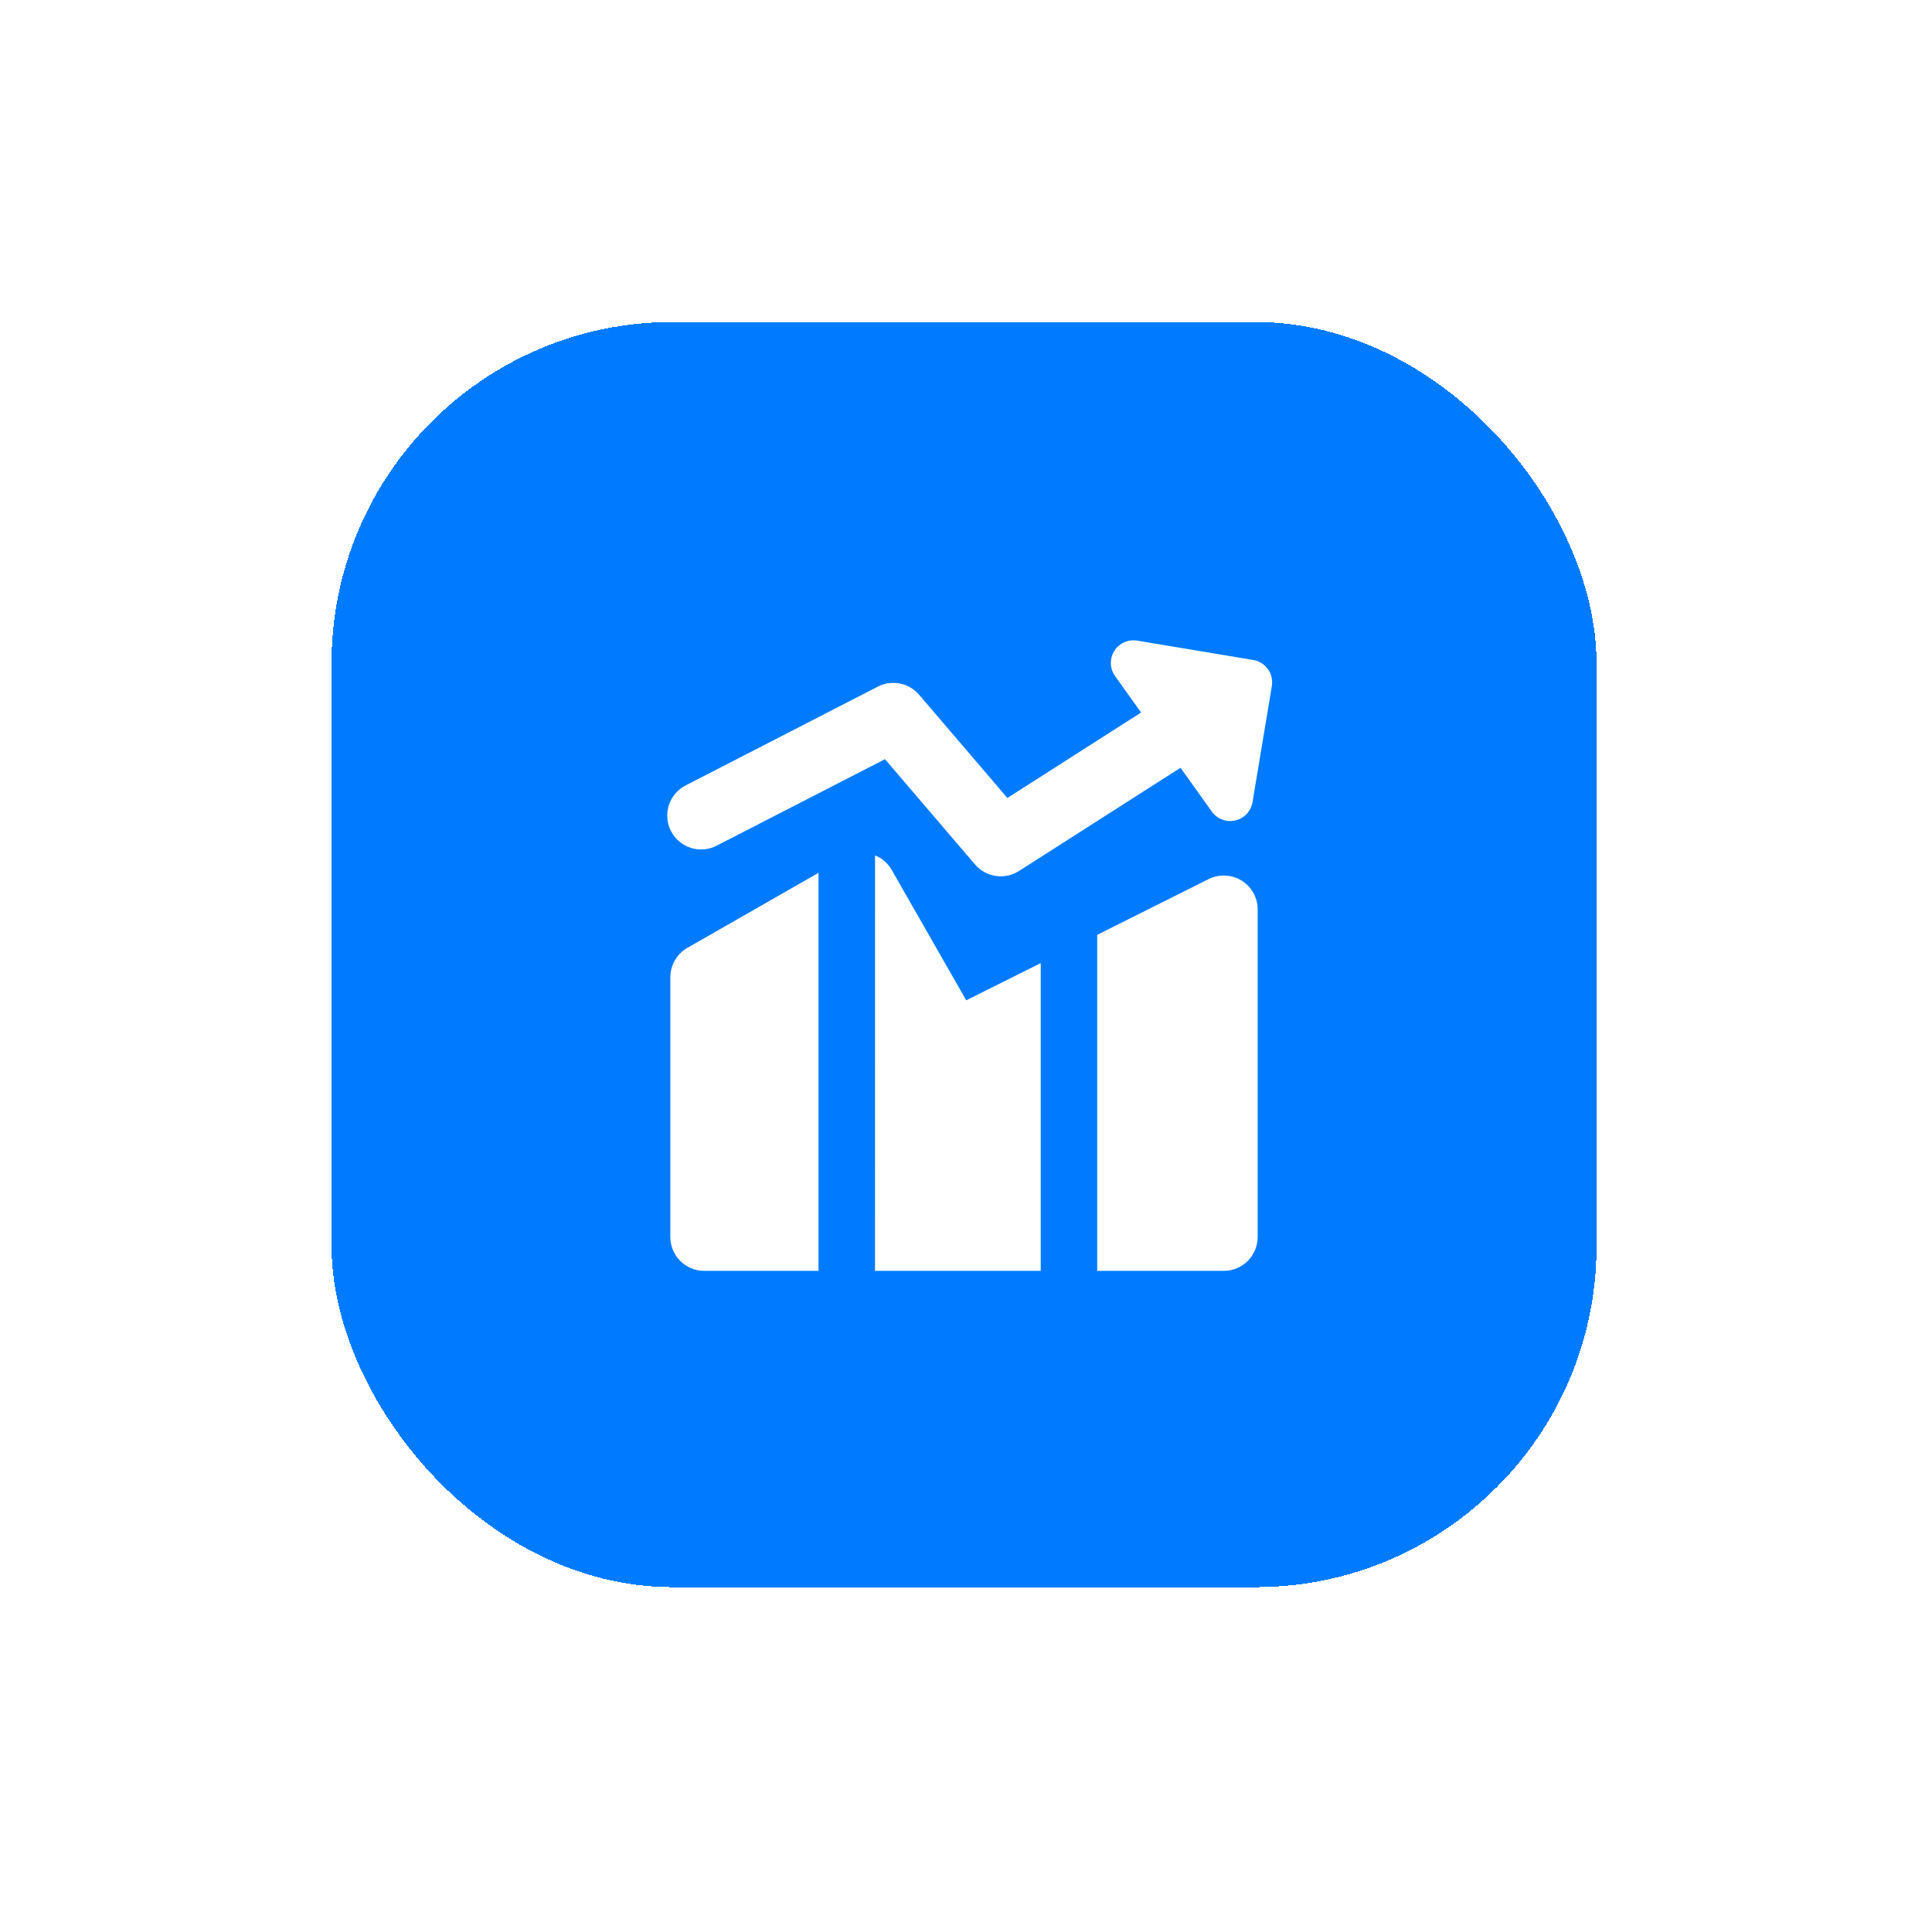 <svg width="84" height="83" viewBox="0 0 84 83" fill="none" xmlns="http://www.w3.org/2000/svg">
<g filter="url(#filter0_d_375_582)">
<rect x="14.415" y="4" width="55" height="55" rx="14.825" fill="#007BFF" shape-rendering="crispEdges"/>
<g clip-path="url(#clip0_375_582)">
<path fill-rule="evenodd" clip-rule="evenodd" d="M48.446 18.3C48.549 18.135 48.698 18.005 48.875 17.925C49.052 17.845 49.249 17.819 49.44 17.85L54.49 18.693C54.747 18.736 54.977 18.879 55.128 19.091C55.279 19.302 55.34 19.566 55.298 19.823L54.457 24.875C54.425 25.066 54.337 25.244 54.204 25.385C54.071 25.527 53.899 25.626 53.71 25.669C53.52 25.713 53.322 25.7 53.141 25.631C52.959 25.562 52.802 25.441 52.689 25.283L51.326 23.378L44.306 27.864C44.006 28.056 43.648 28.133 43.296 28.081C42.945 28.029 42.624 27.852 42.392 27.581L38.478 23.005L31.157 26.766C30.809 26.945 30.405 26.978 30.033 26.859C29.661 26.74 29.352 26.477 29.173 26.13C28.994 25.782 28.961 25.378 29.08 25.006C29.2 24.634 29.462 24.325 29.809 24.146L38.167 19.85C38.462 19.698 38.8 19.651 39.126 19.715C39.451 19.779 39.745 19.951 39.961 20.204L43.799 24.692L49.613 20.976L48.48 19.39C48.367 19.232 48.304 19.044 48.298 18.85C48.292 18.656 48.344 18.465 48.446 18.3ZM35.588 27.945L29.888 31.206C29.663 31.334 29.475 31.52 29.345 31.744C29.215 31.968 29.146 32.223 29.145 32.482V43.777C29.145 44.59 29.805 45.25 30.619 45.25H35.588V27.945ZM38.044 45.25H45.249V31.87L42.01 33.488L38.772 27.823C38.609 27.535 38.353 27.311 38.045 27.187L38.044 45.25ZM53.208 45.25H47.704V30.642L52.55 28.218C52.774 28.106 53.024 28.053 53.275 28.064C53.526 28.076 53.769 28.151 53.983 28.283C54.196 28.415 54.373 28.599 54.495 28.819C54.617 29.038 54.681 29.285 54.681 29.536V43.777C54.681 44.168 54.526 44.542 54.25 44.819C53.973 45.095 53.599 45.25 53.208 45.25Z" fill="white"/>
</g>
</g>
<defs>
<filter id="filter0_d_375_582" x="0.416" y="0" width="83" height="83" filterUnits="userSpaceOnUse" color-interpolation-filters="sRGB">
<feFlood flood-opacity="0" result="BackgroundImageFix"/>
<feColorMatrix in="SourceAlpha" type="matrix" values="0 0 0 0 0 0 0 0 0 0 0 0 0 0 0 0 0 0 127 0" result="hardAlpha"/>
<feOffset dy="10"/>
<feGaussianBlur stdDeviation="7"/>
<feComposite in2="hardAlpha" operator="out"/>
<feColorMatrix type="matrix" values="0 0 0 0 0.992 0 0 0 0 0.902 0 0 0 0 0.902 0 0 0 1 0"/>
<feBlend mode="normal" in2="BackgroundImageFix" result="effect1_dropShadow_375_582"/>
<feBlend mode="normal" in="SourceGraphic" in2="effect1_dropShadow_375_582" result="shape"/>
</filter>
<clipPath id="clip0_375_582">
<rect width="27.5" height="27.5" fill="white" transform="translate(28.166 17.75)"/>
</clipPath>
</defs>
</svg>
